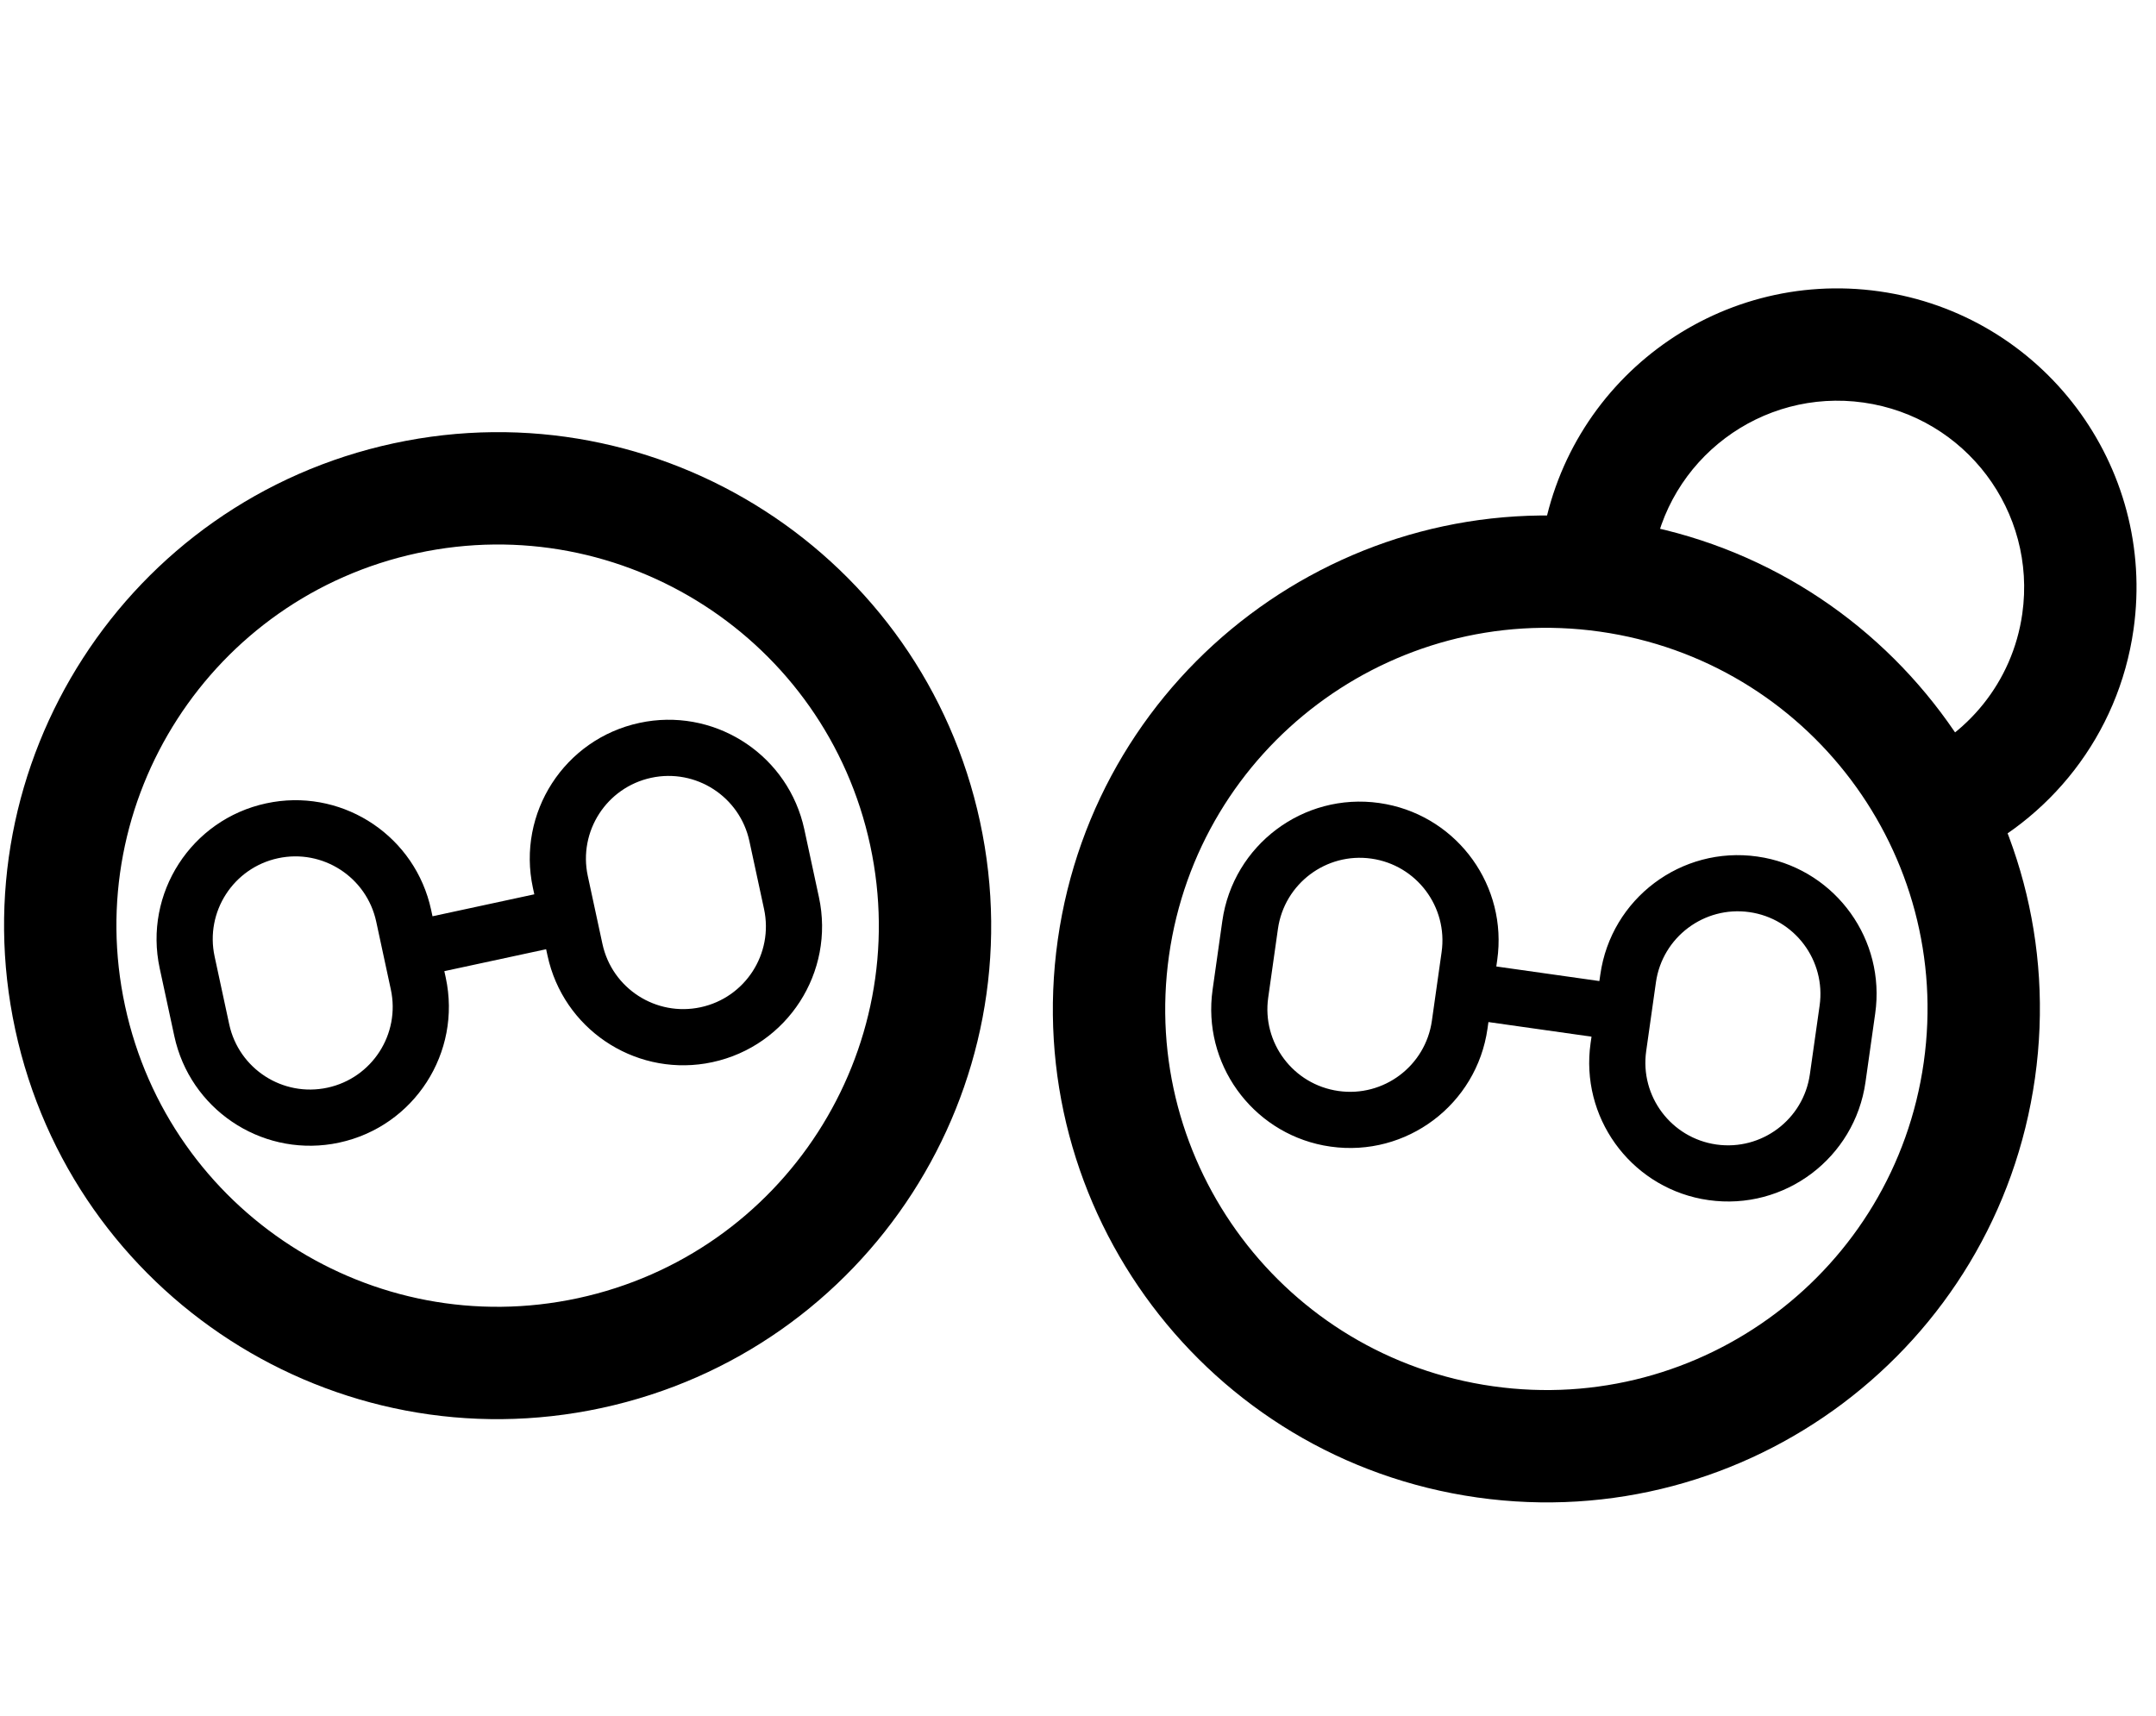 <svg width="98" height="78" viewBox="0 0 98 78" fill="none" xmlns="http://www.w3.org/2000/svg">
<g clip-path="url(#clip0_1378_1941)">
<path d="M85.423 13.245C92.858 14.298 98.031 21.178 96.979 28.613C96.295 33.44 93.154 37.313 89 39.148C88.416 37.528 87.628 35.997 86.659 34.591C89.392 33.5 91.481 31.019 91.923 27.897C92.58 23.254 89.35 18.958 84.707 18.3C80.065 17.643 75.768 20.875 75.111 25.517C75.061 25.867 75.037 26.215 75.031 26.56C74.392 26.404 73.74 26.278 73.076 26.184C72.021 26.035 70.974 25.971 69.941 25.988C69.963 25.595 70 25.199 70.056 24.801C71.109 17.367 77.989 12.193 85.423 13.245Z" fill="black"/>
<path d="M73.076 26.185L73.434 23.657L73.434 23.657L73.076 26.185ZM89.971 48.651L92.499 49.009L92.499 49.009L89.971 48.651ZM67.504 65.546L67.146 68.074L67.146 68.074L67.504 65.546ZM50.609 43.079L48.081 42.721L48.081 42.721L50.609 43.079ZM73.076 26.185L72.718 28.713C82.192 30.054 88.784 38.82 87.443 48.294L89.971 48.651L92.499 49.009C94.235 36.744 85.7 25.393 73.434 23.657L73.076 26.185ZM89.971 48.651L87.443 48.294C86.102 57.767 77.335 64.359 67.862 63.018L67.504 65.546L67.146 68.074C79.412 69.81 90.762 61.275 92.499 49.009L89.971 48.651ZM67.504 65.546L67.862 63.018C58.389 61.677 51.796 52.91 53.137 43.437L50.609 43.079L48.081 42.721C46.345 54.987 54.881 66.338 67.146 68.074L67.504 65.546ZM50.609 43.079L53.137 43.437C54.478 33.964 63.245 27.372 72.718 28.713L73.076 26.185L73.434 23.657C61.169 21.921 49.818 30.456 48.081 42.721L50.609 43.079Z" fill="black"/>
<path d="M80.194 38.99C83.472 39.624 85.71 42.727 85.237 46.069L84.795 49.193C84.306 52.643 81.114 55.045 77.663 54.556L77.342 54.503C74.065 53.868 71.826 50.766 72.299 47.423L72.342 47.126L67.656 46.462L67.614 46.76C67.125 50.211 63.932 52.612 60.482 52.124L60.161 52.071C56.883 51.436 54.645 48.334 55.118 44.991L55.56 41.868C56.049 38.417 59.242 36.016 62.693 36.504L63.013 36.558C66.291 37.192 68.529 40.294 68.056 43.637L68.014 43.935L72.699 44.598L72.742 44.3C73.23 40.85 76.424 38.449 79.874 38.937L80.194 38.99ZM79.516 41.464C77.462 41.174 75.56 42.604 75.269 44.658L74.827 47.781C74.536 49.836 75.967 51.738 78.021 52.029C80.075 52.319 81.977 50.889 82.267 48.835L82.71 45.712C83 43.657 81.571 41.755 79.516 41.464ZM62.335 39.032C60.281 38.741 58.379 40.172 58.088 42.226L57.646 45.349C57.355 47.404 58.785 49.306 60.84 49.596C62.894 49.887 64.795 48.457 65.086 46.402L65.528 43.279C65.819 41.225 64.389 39.323 62.335 39.032Z" fill="black"/>
<path d="M18.43 22.649L17.892 20.153L17.892 20.153L18.43 22.649ZM3.188 46.268L0.693 46.806L0.693 46.806L3.188 46.268ZM26.808 61.51L27.346 64.006L27.346 64.006L26.808 61.51ZM42.051 37.891L44.546 37.353L44.546 37.353L42.051 37.891ZM18.43 22.649L18.968 25.145C9.616 27.161 3.668 36.378 5.684 45.73L3.188 46.268L0.693 46.806C-1.918 34.697 5.783 22.764 17.892 20.153L18.43 22.649ZM3.188 46.268L5.684 45.73C7.7 55.083 16.917 61.03 26.27 59.014L26.808 61.51L27.346 64.006C15.236 66.616 3.303 58.916 0.693 46.806L3.188 46.268ZM26.808 61.51L26.27 59.014C35.623 56.998 41.571 47.782 39.555 38.429L42.051 37.891L44.546 37.353C47.157 49.463 39.455 61.396 27.346 64.006L26.808 61.51ZM42.051 37.891L39.555 38.429C37.539 29.076 28.322 23.129 18.968 25.145L18.43 22.649L17.892 20.153C30.002 17.543 41.936 25.243 44.546 37.353L42.051 37.891Z" fill="black"/>
<path d="M29.381 32.802C32.676 32.265 35.848 34.402 36.56 37.702L37.224 40.785C37.959 44.192 35.793 47.549 32.386 48.284L32.067 48.345C28.772 48.882 25.599 46.745 24.888 43.445L24.824 43.151L20.197 44.148L20.261 44.442C20.995 47.849 18.829 51.206 15.422 51.941L15.103 52.002C11.808 52.539 8.635 50.402 7.924 47.102L7.259 44.018C6.525 40.611 8.692 37.254 12.098 36.52L12.417 36.459C15.712 35.921 18.884 38.058 19.596 41.359L19.659 41.653L24.287 40.655L24.223 40.361C23.489 36.955 25.655 33.597 29.062 32.863L29.381 32.802ZM29.6 35.358C27.572 35.795 26.281 37.795 26.718 39.823L27.383 42.907C27.82 44.935 29.82 46.226 31.849 45.788C33.877 45.351 35.166 43.352 34.729 41.323L34.064 38.24C33.627 36.212 31.628 34.921 29.6 35.358ZM12.636 39.015C10.608 39.452 9.317 41.452 9.755 43.48L10.419 46.564C10.857 48.592 12.856 49.883 14.885 49.445C16.913 49.008 18.203 47.008 17.765 44.98L17.101 41.897C16.663 39.868 14.664 38.578 12.636 39.015Z" fill="black"/>
</g>
<defs>
<clipPath id="clip0_1378_1941">
<rect width="98" height="78" fill="white"/>
</clipPath>
</defs>
</svg>
